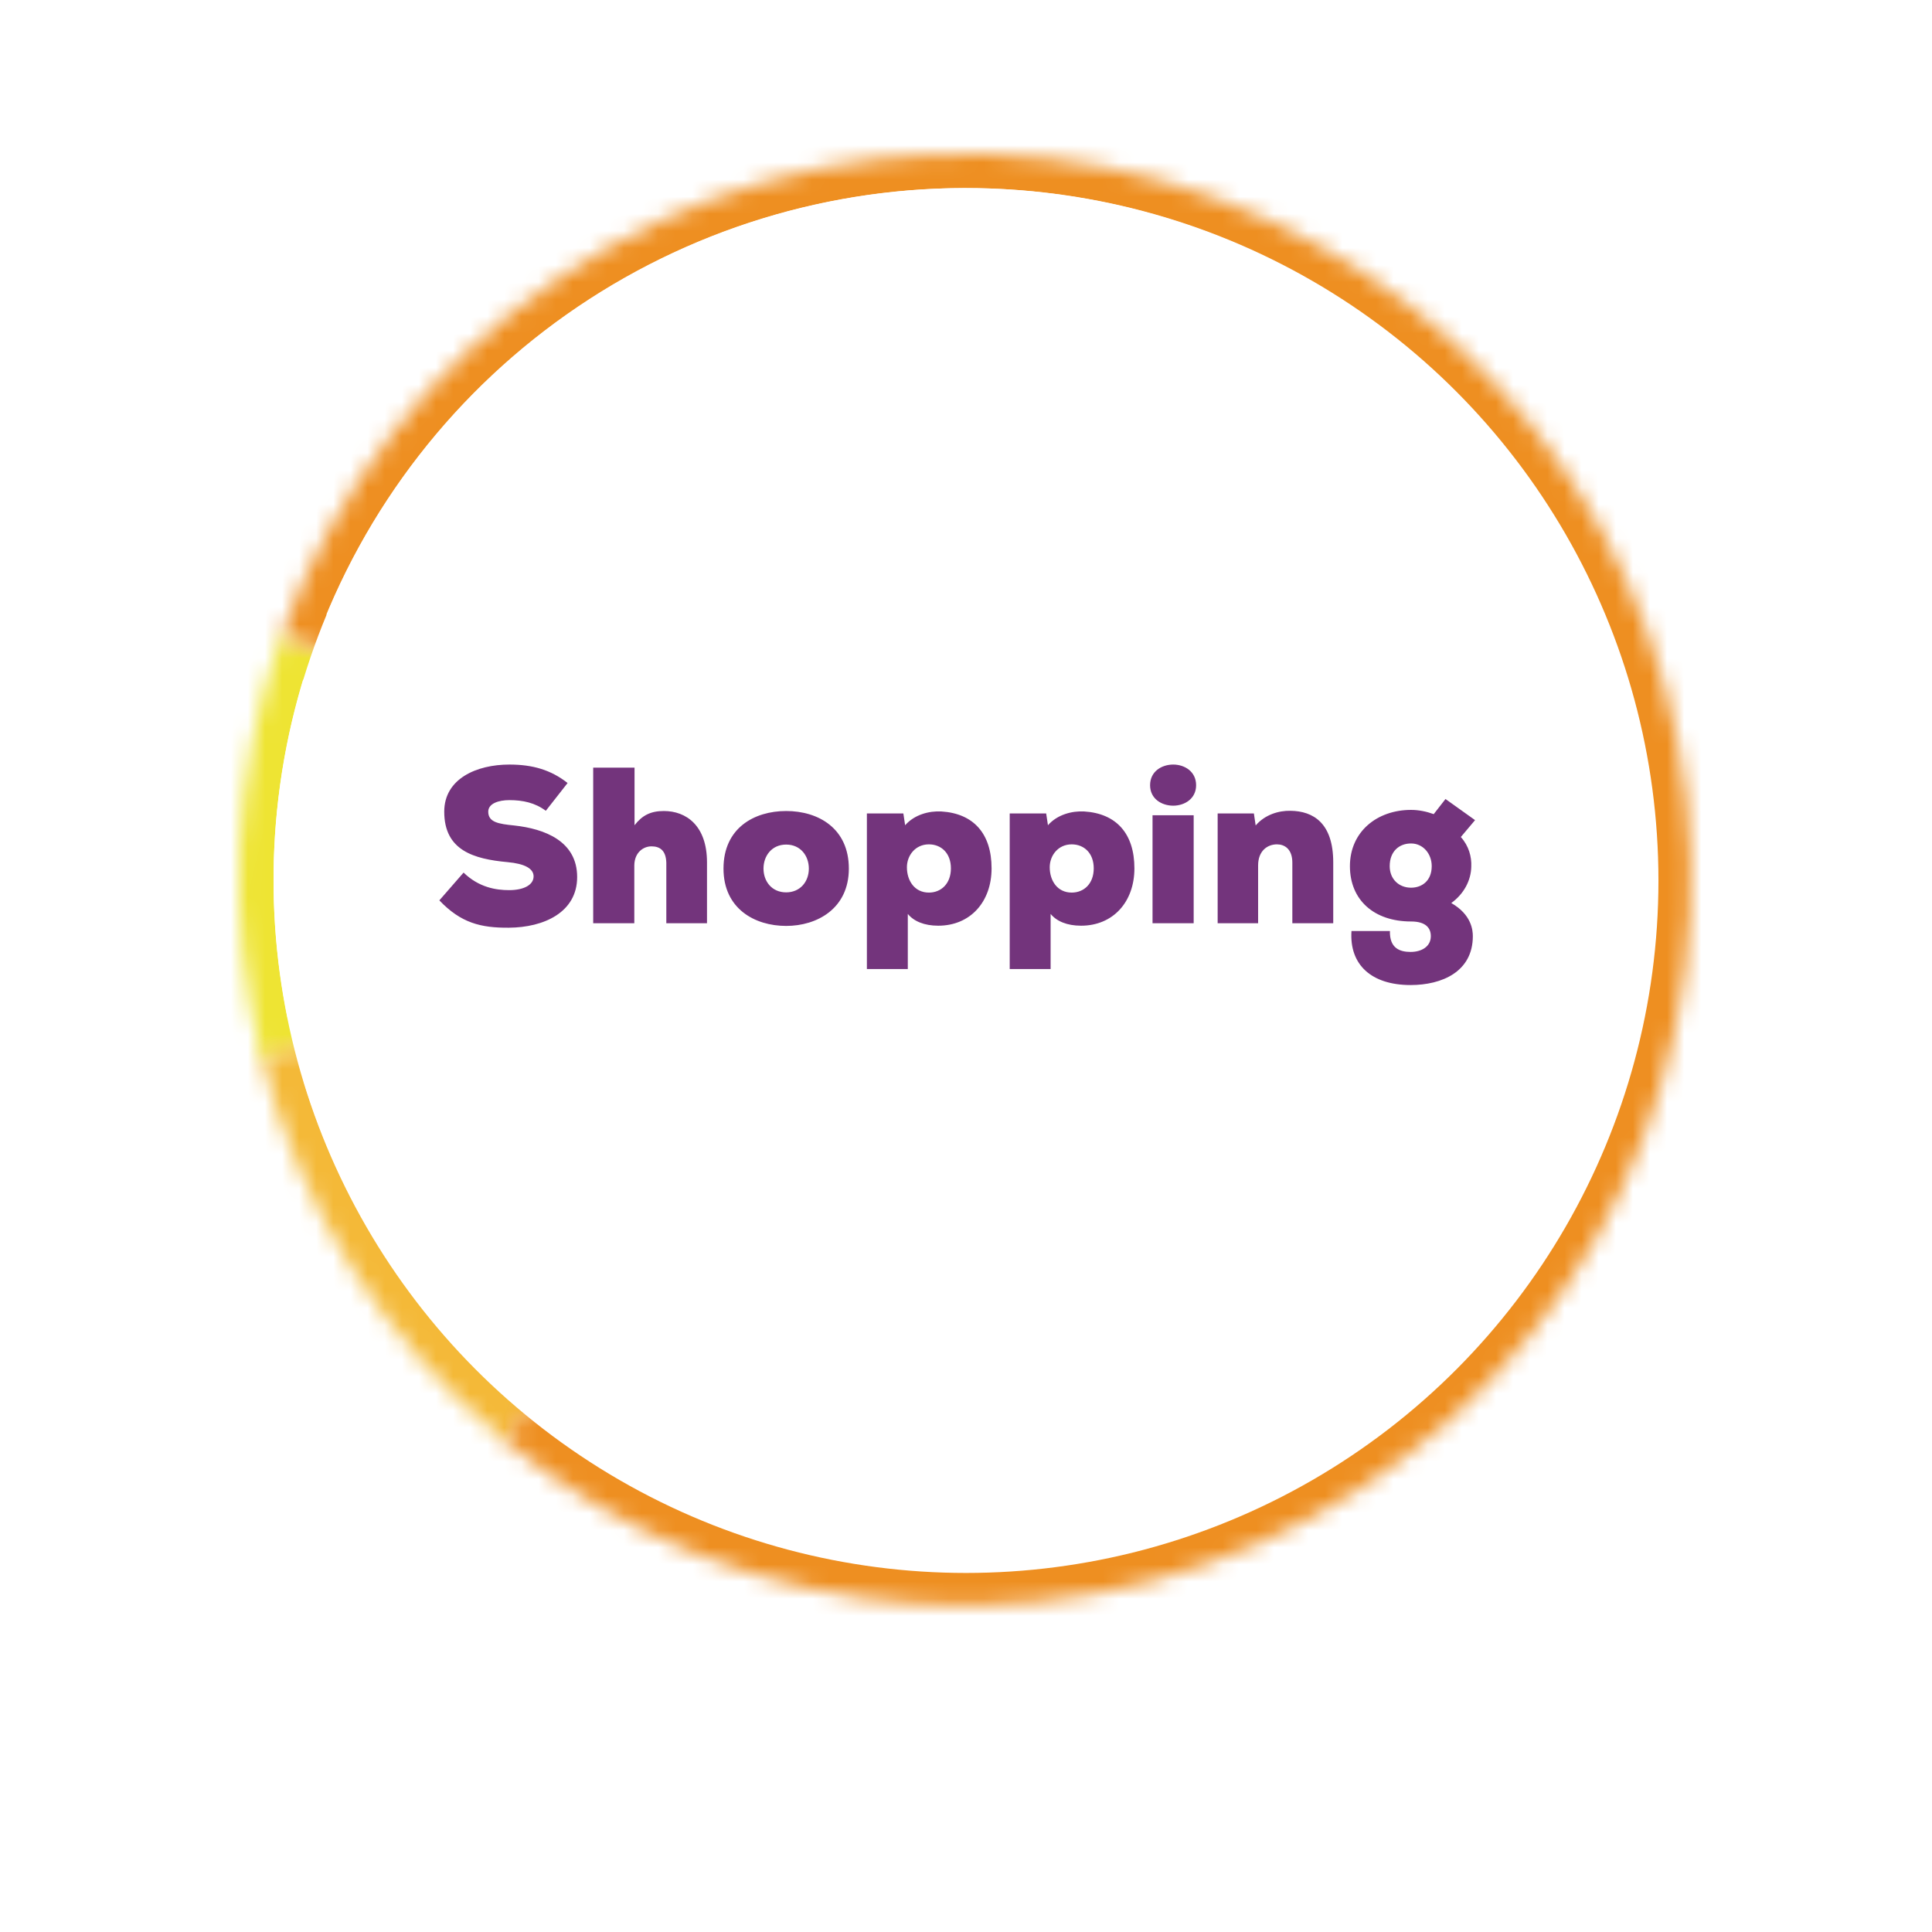 <svg width="113" height="113" viewBox="0 0 113 113" fill="none" xmlns="http://www.w3.org/2000/svg">
<g filter="url(#filter0_d)">
<path d="M56.5 93C79.42 93 98 74.42 98 51.5C98 28.58 79.42 10 56.5 10C33.58 10 15 28.58 15 51.5C15 74.42 33.58 93 56.5 93Z" fill="white"/>
</g>
<mask id="path-2-inside-1" fill="white">
<path d="M15.337 62.013C13.227 53.807 13.622 45.157 16.47 37.177L56.445 51.445L15.337 62.013Z"/>
</mask>
<path d="M15.337 62.013C13.227 53.807 13.622 45.157 16.47 37.177L56.445 51.445L15.337 62.013Z" stroke="#EEE433" stroke-width="4" mask="url(#path-2-inside-1)"/>
<mask id="path-3-inside-2" fill="white">
<path d="M29.553 84.284C22.513 78.519 17.512 70.645 15.288 61.822L56.445 51.445L29.553 84.284Z"/>
</mask>
<path d="M29.553 84.284C22.513 78.519 17.512 70.645 15.288 61.822L56.445 51.445L29.553 84.284Z" stroke="#F4B938" stroke-width="4" mask="url(#path-3-inside-2)"/>
<mask id="path-4-inside-3" fill="white">
<path d="M16.485 37.136C19.526 28.642 25.195 21.338 32.669 16.285C40.142 11.231 49.032 8.69 58.047 9.03C67.063 9.371 75.736 12.575 82.807 18.179C89.878 23.782 94.979 31.493 97.371 40.192C99.763 48.892 99.321 58.127 96.109 66.558C92.896 74.988 87.081 82.176 79.507 87.078C71.933 91.98 62.993 94.341 53.987 93.819C44.98 93.296 36.374 89.917 29.417 84.172L56.445 51.445L16.485 37.136Z"/>
</mask>
<path d="M16.485 37.136C19.526 28.642 25.195 21.338 32.669 16.285C40.142 11.231 49.032 8.69 58.047 9.03C67.063 9.371 75.736 12.575 82.807 18.179C89.878 23.782 94.979 31.493 97.371 40.192C99.763 48.892 99.321 58.127 96.109 66.558C92.896 74.988 87.081 82.176 79.507 87.078C71.933 91.98 62.993 94.341 53.987 93.819C44.98 93.296 36.374 89.917 29.417 84.172L56.445 51.445L16.485 37.136Z" stroke="#EE8F21" stroke-width="4" mask="url(#path-4-inside-3)"/>
<circle cx="56.5" cy="51.5" r="40.5" fill="white"/>
<path d="M33.198 45.797C32.223 45.03 31.157 44.718 29.792 44.718C27.868 44.718 25.983 45.55 25.983 47.474C25.983 49.736 27.699 50.243 29.688 50.425C30.689 50.516 31.209 50.802 31.209 51.257C31.209 51.764 30.624 52.063 29.779 52.063C29.012 52.063 28.011 51.907 27.114 51.036L25.697 52.661C26.958 53.987 28.128 54.273 29.766 54.26C31.807 54.247 33.757 53.363 33.757 51.296C33.757 49.203 31.872 48.475 30.065 48.28C29.168 48.189 28.557 48.098 28.557 47.474C28.557 46.993 29.168 46.798 29.792 46.798C30.585 46.798 31.3 46.954 31.924 47.422L33.198 45.797ZM34.695 44.9V54H37.1V50.607C37.113 49.853 37.633 49.502 38.101 49.502C38.582 49.502 38.946 49.723 38.972 50.451V54H41.351V50.438C41.351 48.28 40.129 47.435 38.829 47.435C38.062 47.435 37.568 47.682 37.113 48.267V44.9H34.695ZM45.982 47.435C44.123 47.435 42.316 48.423 42.316 50.802C42.316 53.142 44.136 54.156 45.982 54.156C47.789 54.156 49.648 53.142 49.648 50.802C49.648 48.462 47.88 47.435 45.982 47.435ZM45.982 52.193C45.137 52.193 44.656 51.543 44.656 50.802C44.656 50.061 45.137 49.398 45.982 49.398C46.827 49.398 47.308 50.061 47.308 50.802C47.308 51.582 46.788 52.193 45.982 52.193ZM53.096 53.454C53.447 53.883 54.057 54.143 54.877 54.143C56.748 54.143 57.996 52.752 57.996 50.789C57.996 48.761 56.944 47.578 55.059 47.461C54.343 47.422 53.486 47.643 52.94 48.267L52.836 47.578H50.703V56.678H53.096V53.454ZM54.331 52.206C53.486 52.206 53.044 51.504 53.044 50.724C53.044 50.048 53.525 49.385 54.331 49.385C55.045 49.385 55.617 49.892 55.617 50.789C55.617 51.686 55.045 52.206 54.331 52.206ZM61.449 53.454C61.8 53.883 62.411 54.143 63.23 54.143C65.102 54.143 66.35 52.752 66.35 50.789C66.35 48.761 65.297 47.578 63.412 47.461C62.697 47.422 61.839 47.643 61.293 48.267L61.189 47.578H59.057V56.678H61.449V53.454ZM62.684 52.206C61.839 52.206 61.397 51.504 61.397 50.724C61.397 50.048 61.878 49.385 62.684 49.385C63.399 49.385 63.971 49.892 63.971 50.789C63.971 51.686 63.399 52.206 62.684 52.206ZM67.267 45.927C67.267 46.72 67.944 47.123 68.62 47.123C69.282 47.123 69.959 46.72 69.959 45.927C69.959 45.121 69.282 44.718 68.62 44.718C67.944 44.718 67.267 45.121 67.267 45.927ZM67.41 54V47.682H69.816V54H67.41ZM77.979 54V50.438C77.979 48.15 76.822 47.435 75.47 47.422C74.794 47.409 73.988 47.643 73.442 48.28L73.338 47.578H71.219V54H73.585V50.62C73.585 49.775 74.118 49.385 74.69 49.385C75.132 49.385 75.587 49.658 75.587 50.451V54H77.979ZM79.046 54.455C78.916 56.418 80.203 57.614 82.504 57.614C84.337 57.614 86.144 56.834 86.144 54.754C86.144 54.403 86.066 53.493 84.883 52.817C85.624 52.284 86.04 51.491 86.053 50.685C86.079 50.113 85.91 49.476 85.442 48.956L86.274 47.968L84.545 46.733C84.337 47.006 84.077 47.331 83.856 47.617C83.427 47.461 82.972 47.37 82.53 47.37C80.541 47.37 78.955 48.644 78.955 50.659C78.955 52.648 80.372 53.896 82.53 53.896C83.401 53.896 83.687 54.286 83.687 54.754C83.687 55.378 83.128 55.677 82.504 55.677C81.867 55.677 81.269 55.456 81.295 54.455H79.046ZM82.53 49.333C83.232 49.333 83.739 49.931 83.739 50.659C83.739 51.517 83.167 51.92 82.53 51.92C81.828 51.92 81.282 51.426 81.282 50.659C81.282 49.801 81.828 49.333 82.53 49.333Z" fill="#73347C"/>
<defs>
<filter id="filter0_d" x="0" y="0" width="113" height="113" filterUnits="userSpaceOnUse" color-interpolation-filters="sRGB">
<feFlood flood-opacity="0" result="BackgroundImageFix"/>
<feColorMatrix in="SourceAlpha" type="matrix" values="0 0 0 0 0 0 0 0 0 0 0 0 0 0 0 0 0 0 127 0"/>
<feOffset dy="5"/>
<feGaussianBlur stdDeviation="7.5"/>
<feColorMatrix type="matrix" values="0 0 0 0 0 0 0 0 0 0 0 0 0 0 0 0 0 0 0.15 0"/>
<feBlend mode="normal" in2="BackgroundImageFix" result="effect1_dropShadow"/>
<feBlend mode="normal" in="SourceGraphic" in2="effect1_dropShadow" result="shape"/>
</filter>
</defs>
</svg>
